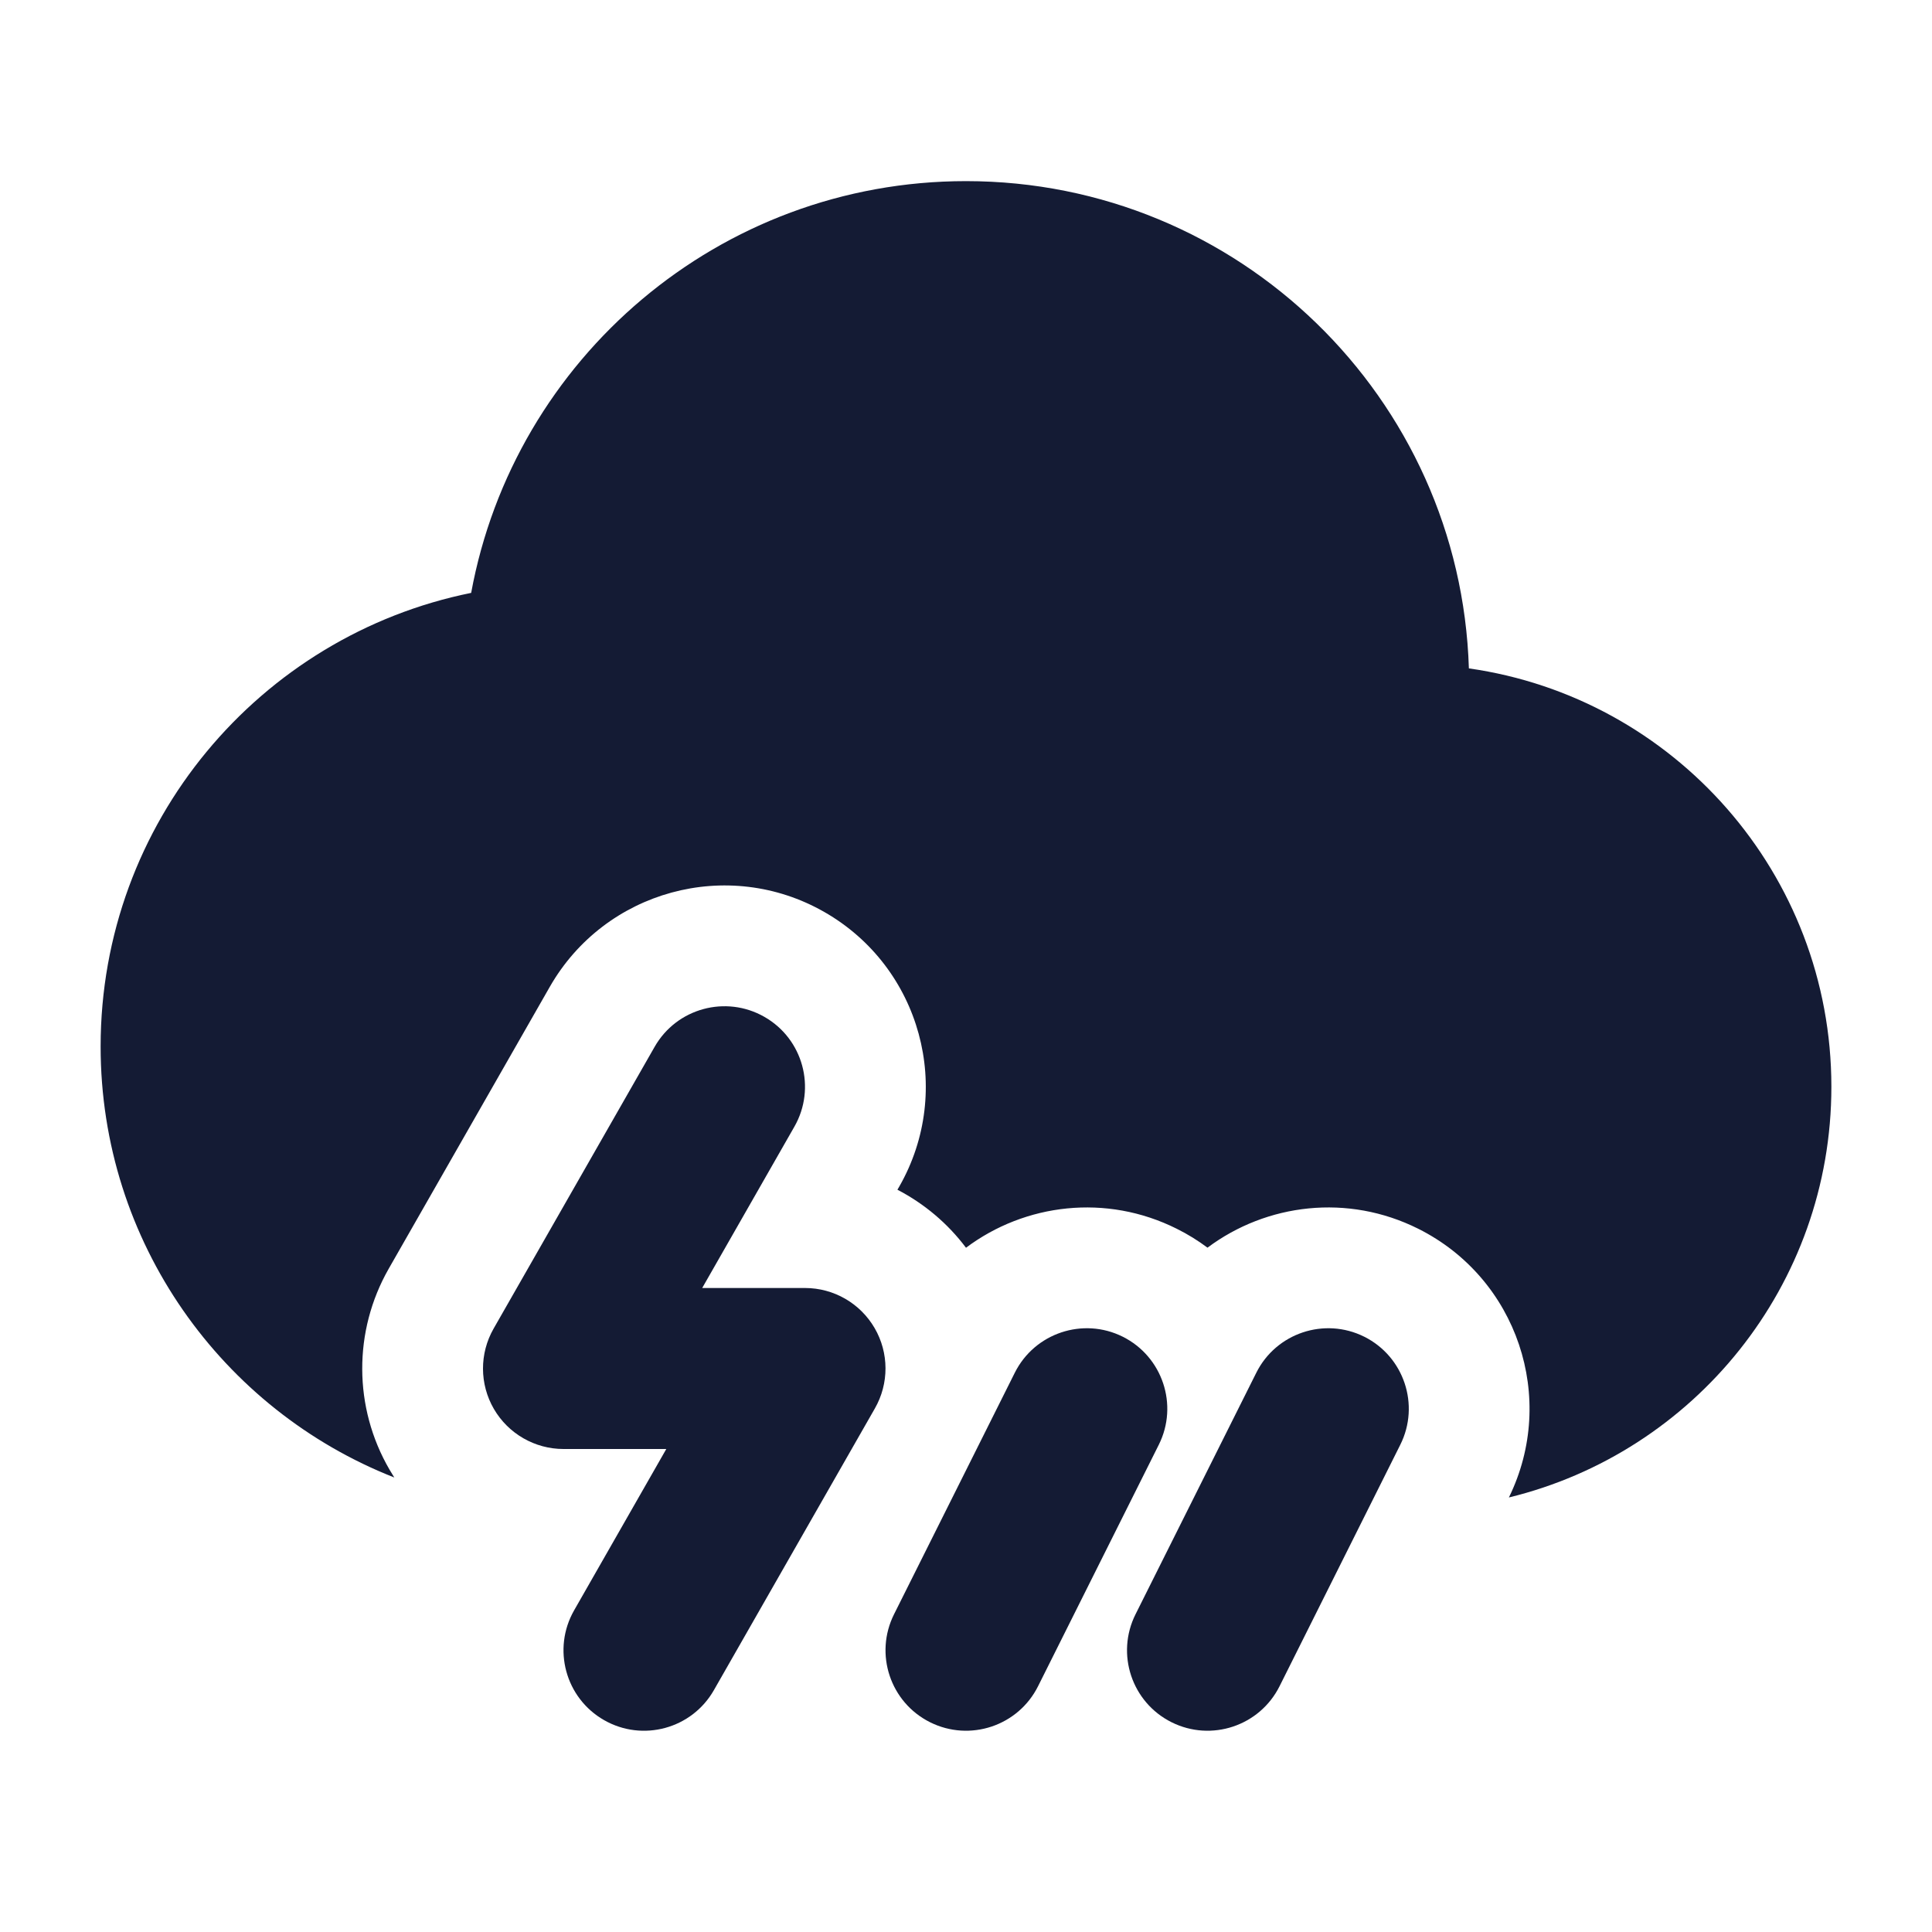 <svg width="24" height="24" viewBox="0 0 24 24" fill="none" xmlns="http://www.w3.org/2000/svg">
<path d="M9.868 13.996C10.142 13.517 9.976 12.906 9.496 12.632C9.017 12.358 8.406 12.524 8.132 13.004L6.132 16.504C5.955 16.813 5.956 17.194 6.135 17.502C6.314 17.81 6.644 18 7 18H8.277L7.132 20.004C6.858 20.483 7.024 21.094 7.504 21.368C7.983 21.642 8.594 21.476 8.868 20.996L10.868 17.496C11.045 17.187 11.044 16.806 10.865 16.498C10.686 16.19 10.357 16 10 16H8.723L9.868 13.996Z" fill="#141B34"/>
<path d="M14.395 17.947C14.642 17.453 14.441 16.852 13.947 16.605C13.454 16.359 12.853 16.559 12.606 17.053L11.106 20.053C10.859 20.547 11.059 21.147 11.553 21.394C12.047 21.641 12.648 21.441 12.895 20.947L14.395 17.947Z" fill="#141B34"/>
<path d="M17.395 17.947C17.642 17.453 17.441 16.852 16.947 16.605C16.453 16.359 15.853 16.559 15.606 17.053L14.106 20.053C13.859 20.547 14.059 21.147 14.553 21.394C15.047 21.641 15.648 21.441 15.895 20.947L17.395 17.947Z" fill="#141B34"/>
<path d="M1.25 13C1.25 10.217 3.227 7.896 5.853 7.365C6.387 4.455 8.936 2.25 12 2.25C15.386 2.25 18.143 4.942 18.247 8.303C20.793 8.665 22.75 10.854 22.75 13.5C22.75 15.971 21.043 18.043 18.744 18.602C19.349 17.37 18.848 15.879 17.618 15.264C16.743 14.826 15.734 14.95 15 15.499C14.882 15.411 14.755 15.332 14.618 15.264C13.743 14.826 12.733 14.95 12 15.5C11.772 15.196 11.479 14.951 11.148 14.779L11.171 14.74C11.856 13.542 11.439 12.014 10.24 11.329C9.042 10.644 7.514 11.061 6.829 12.26L4.829 15.76C4.387 16.534 4.39 17.484 4.838 18.255C4.857 18.288 4.877 18.321 4.898 18.354C2.762 17.515 1.25 15.434 1.25 13Z" fill="#141B34"/>
</svg>
